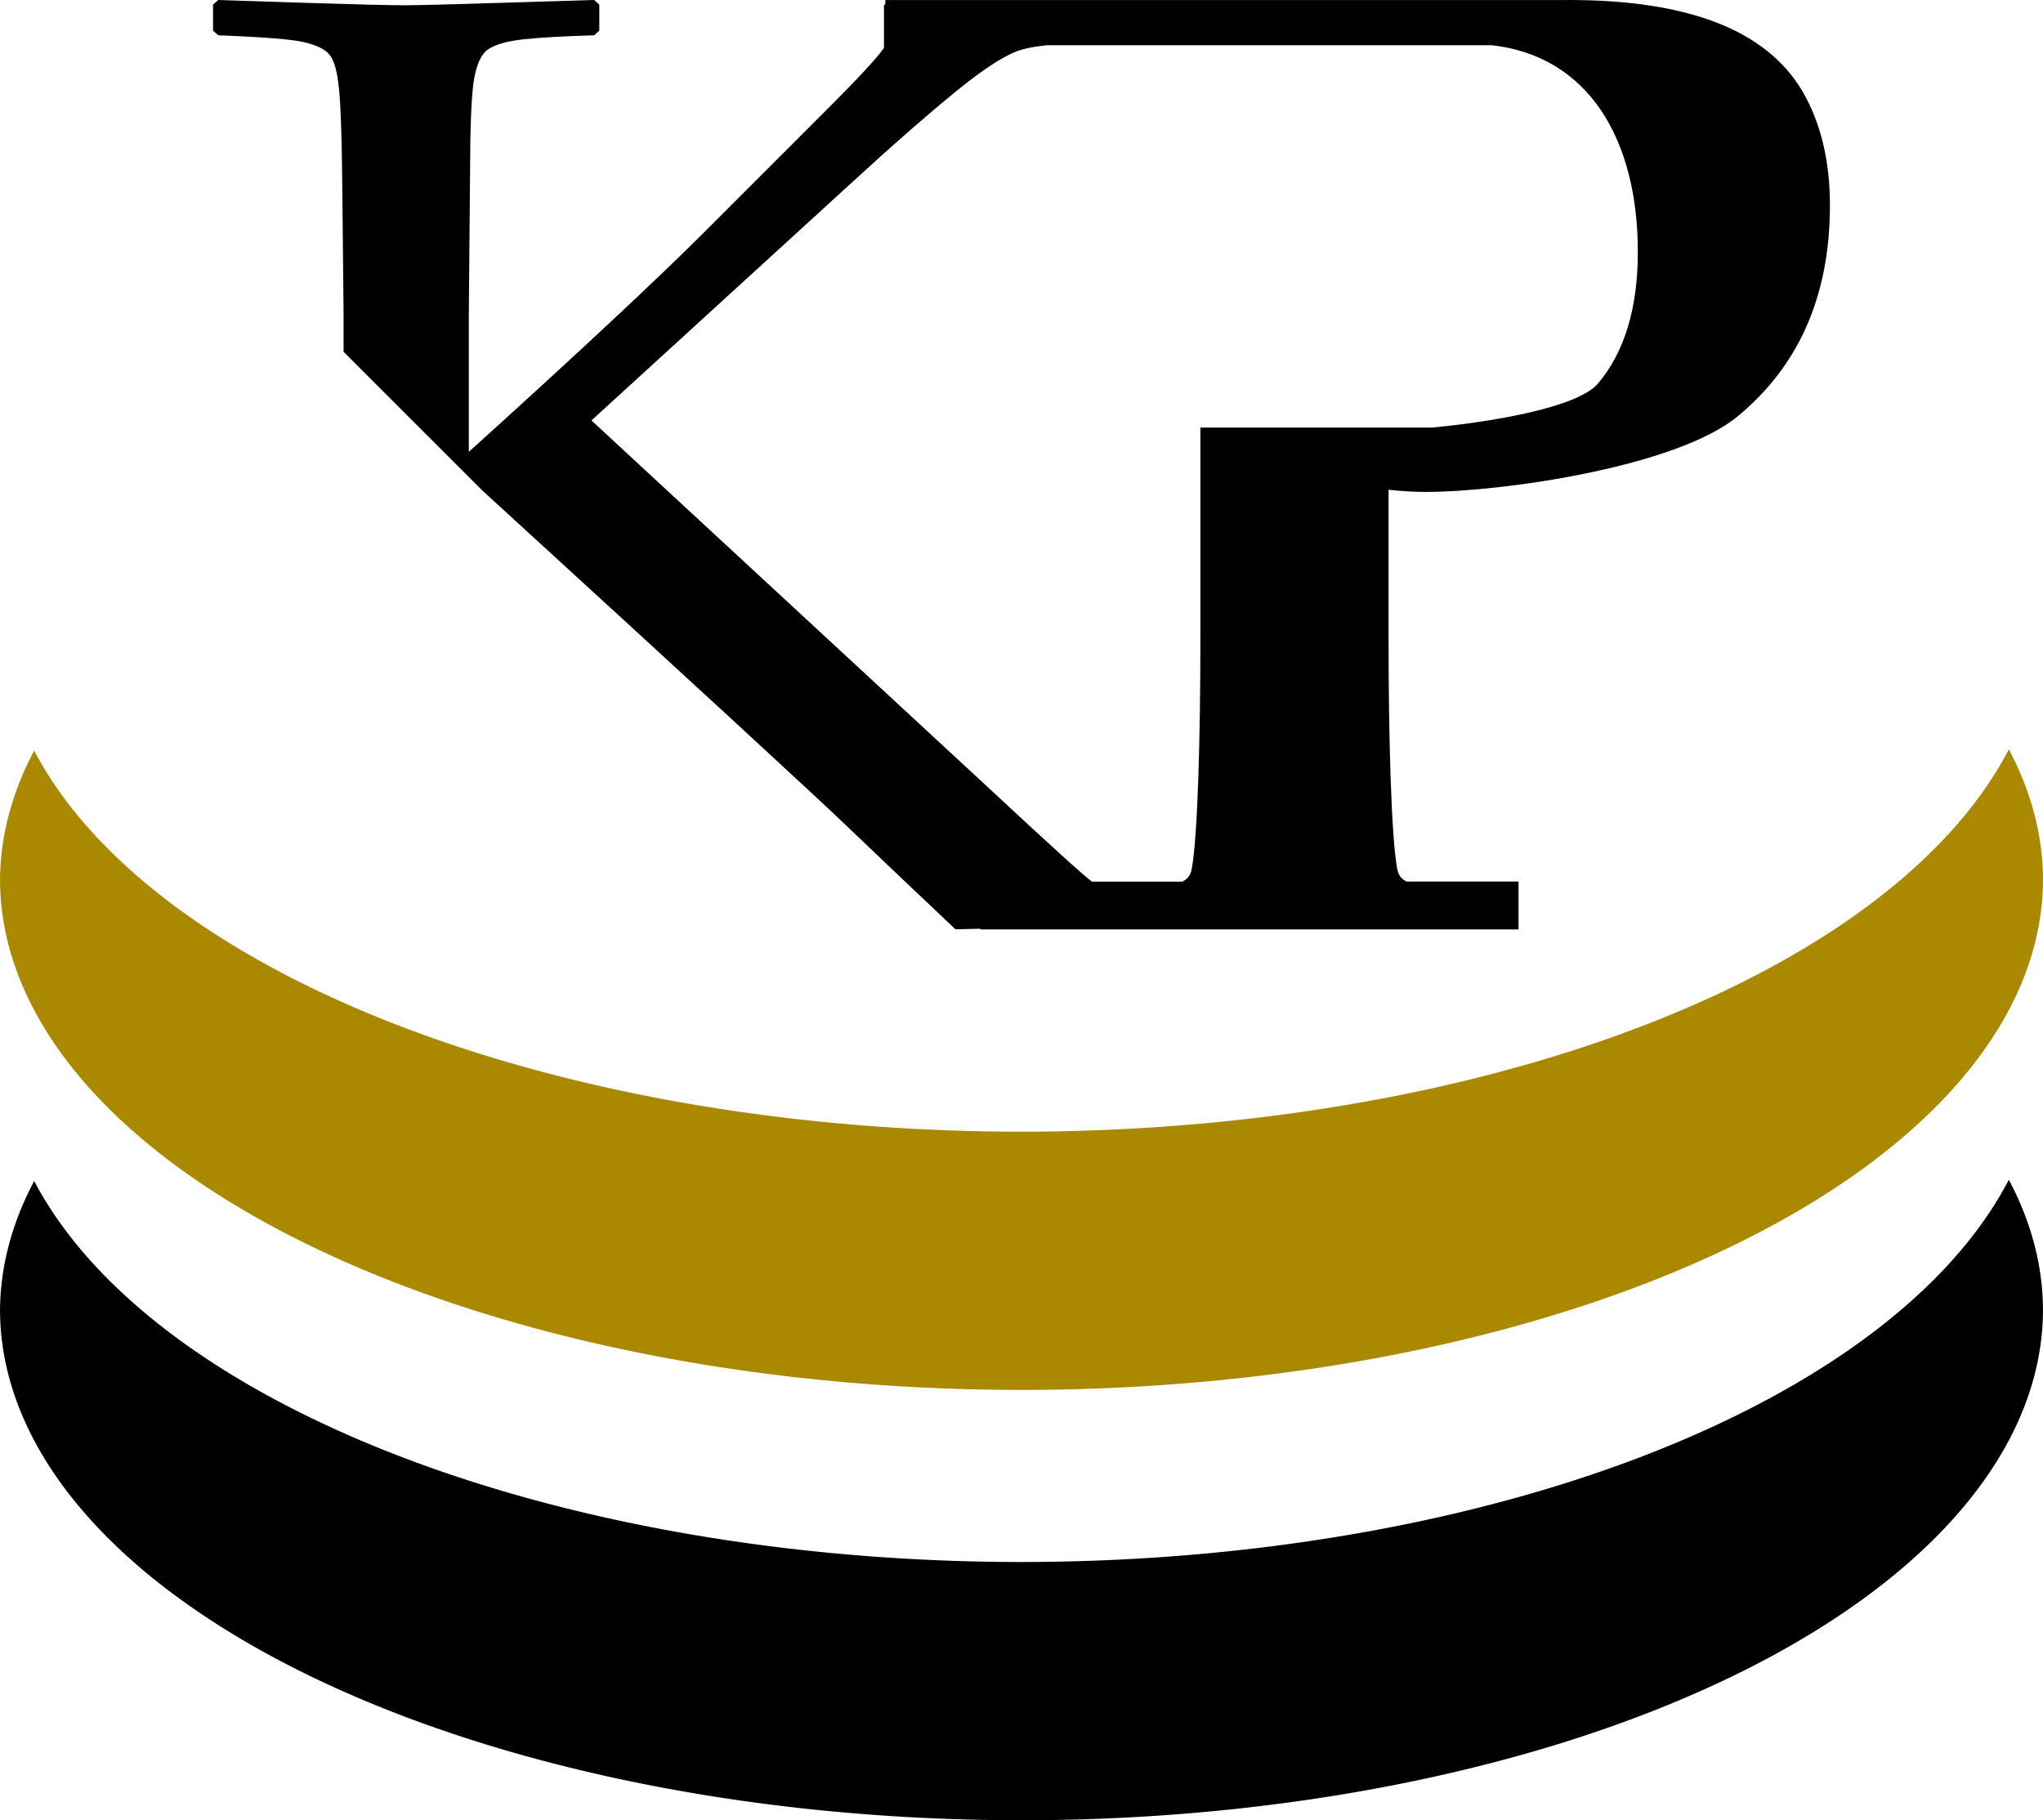 <?xml version="1.0" encoding="UTF-8" standalone="no"?>
<svg
   xmlns:dc="http://purl.org/dc/elements/1.1/"
   xmlns:cc="http://creativecommons.org/ns#"
   xmlns:rdf="http://www.w3.org/1999/02/22-rdf-syntax-ns#"
   xmlns:svg="http://www.w3.org/2000/svg"
   xmlns="http://www.w3.org/2000/svg"
   version="1.1"
   id="svg4643"
   viewBox="0 0 93 82.858"
   height="23.384mm"
   width="26.247mm">
  <defs
     id="defs4645" />
  <path
     style="opacity:1;fill:#000000;fill-opacity:1;stroke:none"
     d="M 91.446,53.701 A 46.5,23.25 0 0 1 46.5,71.103 46.5,23.25 0 0 1 1.555,53.76 46.5,23.25 0 0 0 0,59.608 46.5,23.25 0 0 0 46.5,82.858 46.5,23.25 0 0 0 93,59.608 46.5,23.25 0 0 0 91.446,53.701 Z"
     id="ellipse4208" />
  <path
     style="opacity:1;fill:#aa8800;fill-opacity:1;stroke:none"
     d="M 91.446,34.112 A 46.5,23.25 0 0 1 46.5,51.515 46.5,23.25 0 0 1 1.555,34.171 46.5,23.25 0 0 0 0,40.019 46.5,23.25 0 0 0 46.5,63.269 46.5,23.25 0 0 0 93,40.019 46.5,23.25 0 0 0 91.446,34.112 Z"
     id="ellipse4214" />
  <path
     id="path4241"
     d="m 9.937,5.9e-5 -0.24,0.209 0,1.189 0.24,0.209 c 2.11,0.08 3.433,0.189 3.971,0.328 0.537,0.139 0.895,0.318 1.074,0.537 0.199,0.219 0.338,0.658 0.418,1.314 0.1,0.657 0.16,2.424 0.18,4.693 l 0.059,5.82 0,1.715 6.307,6.305 c 9.578,8.761 15.465,14.179 16.771,15.447 1.373,1.314 2.966,2.825 4.777,4.537 0.585,-0.019 0.649,-0.013 1.137,-0.027 l 0,0.033 24.496,0 0,-2.18 -5.092,0 C 63.81,40.024 63.658,39.87 63.599,39.529 63.34,38.096 63.21,33.788 63.21,29.051 l 0,-6.758 c 0.562,0.061 1.122,0.1 1.68,0.1 3.523,0 11.417,-1.145 14.203,-3.434 2.806,-2.309 4.209,-5.513 4.209,-9.613 0,-2.03 -0.418,-3.762 -1.254,-5.195 C 80.416,1.384 76.875,10e-5 71.421,10e-5 c -0.023,0 -0.233,0.004 -0.262,0.004 l 0,-0.002 -30.57,0 C 40.573,0.001 40.555,9e-4 40.538,0 l -0.002,0.002 -0.236,0 0,0.189 -0.06,0.049 0,1.939 c -0.279,0.418 -1.145,1.354 -2.598,2.807 l -5.494,5.494 c -2.209,2.209 -5.811,5.572 -10.807,10.09 l 0,-6.27 0.06,-6.865 c 0,-1.433 0.049,-2.852 0.148,-3.648 0.119,-0.816 0.349,-1.334 0.688,-1.553 0.338,-0.219 0.875,-0.368 1.611,-0.447 0.756,-0.08 1.822,-0.14 3.195,-0.18 l 0.238,-0.209 0,-1.189 L 27.044,4.9e-5 c -5.036,0.159 -7.892,0.24 -8.568,0.24 -0.756,0 -2.359,-0.04 -4.807,-0.119 L 9.937,4.9e-5 Z m 37.713,2.059 20.262,0 c 4.355,0.486 6.645,4.231 6.645,9.406 0,2.568 -0.608,4.569 -1.822,6.002 -0.931,1.084 -4.852,1.744 -7.551,1.996 l -10.541,0 0,9.588 c 0,4.737 -0.13,9.045 -0.389,10.479 -0.059,0.34 -0.211,0.494 -0.436,0.602 l -4.113,0 C 49.344,39.87 47.755,38.428 44.898,35.768 L 26.923,19.139 39.015,8.092 c 1.692,-1.552 3.185,-2.857 4.479,-3.912 1.314,-1.075 2.31,-1.711 2.986,-1.91 0.281,-0.091 0.687,-0.158 1.17,-0.211 z"
     style="font-style:normal;font-variant:normal;font-weight:normal;font-stretch:normal;font-size:medium;line-height:125%;font-family:'Palatino Linotype';-inkscape-font-specification:'Palatino Linotype';letter-spacing:0px;word-spacing:0px;fill:#000000;fill-opacity:1;stroke:none;stroke-width:1px;stroke-linecap:butt;stroke-linejoin:miter;stroke-opacity:1" />
</svg>
